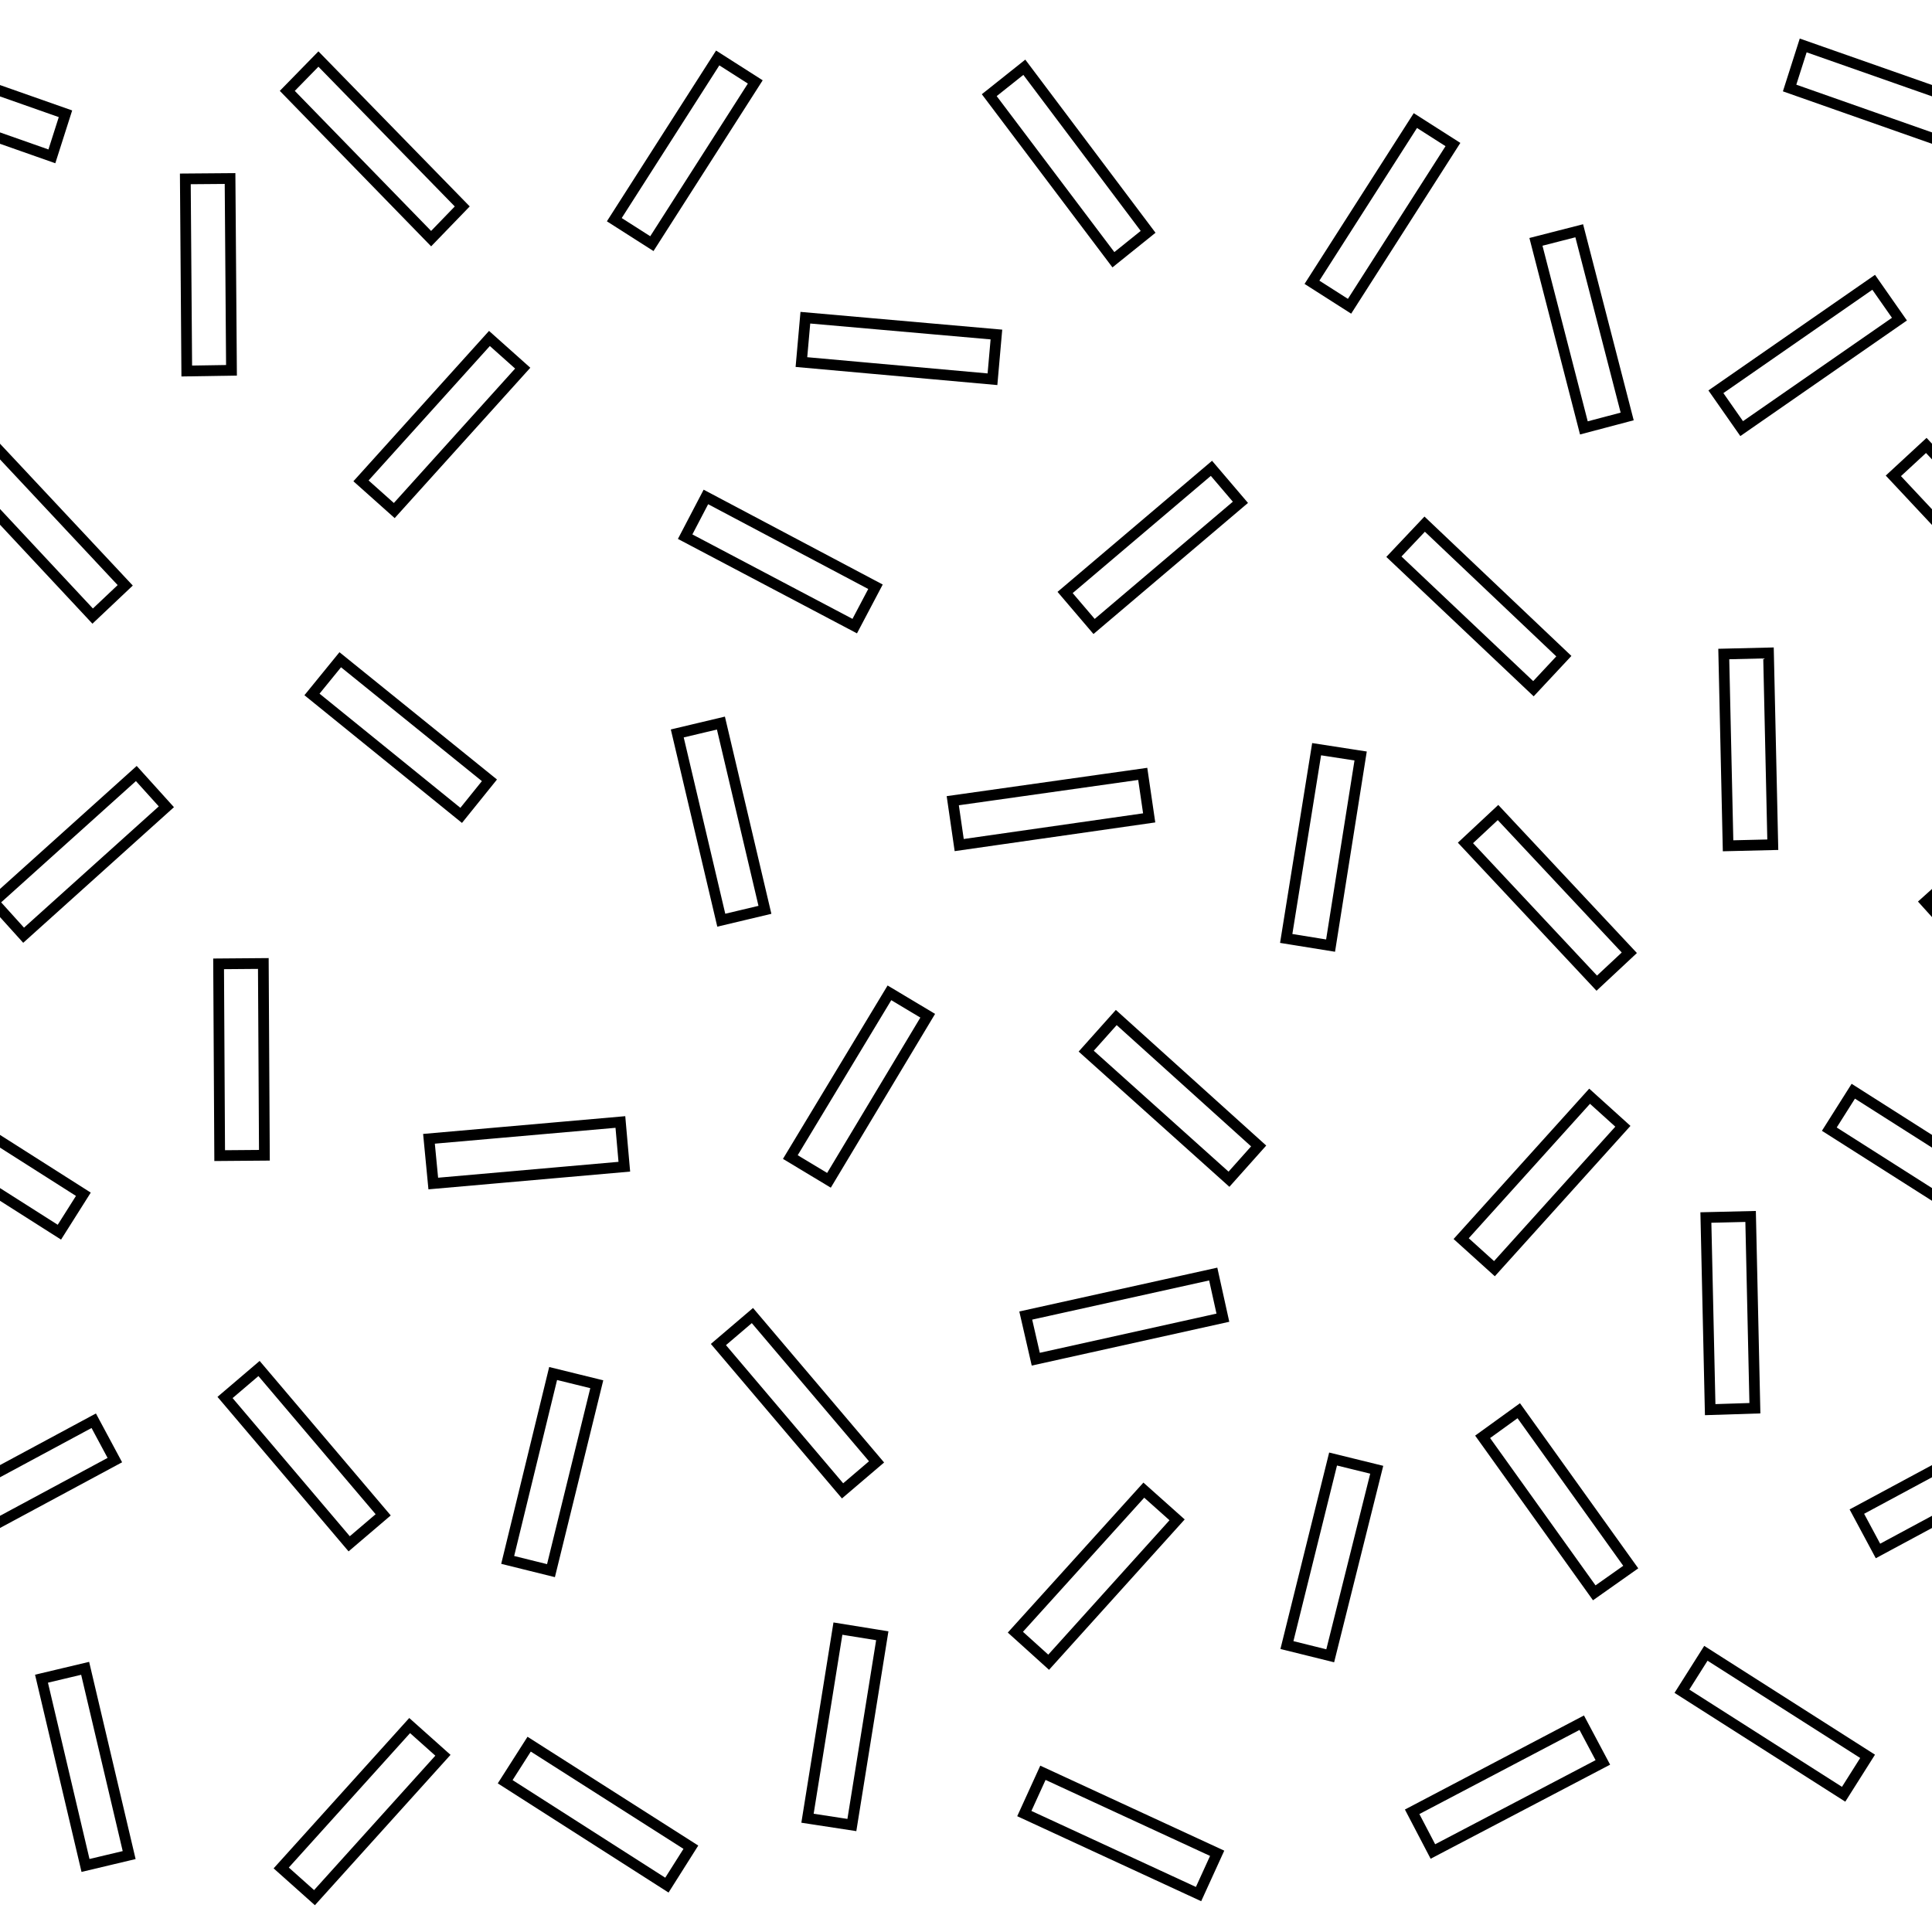 <svg id="Layer_1" data-name="Layer 1" xmlns="http://www.w3.org/2000/svg" width="54" height="54" viewBox="0 0 54 54"><defs><style>.cls-1,.cls-2{fill:none;}.cls-2{stroke:#000;stroke-width:0.3px;}</style></defs><title>Artboard 137</title><rect class="cls-1" x="46.39" width="54" height="54"/><polygon class="cls-2" points="57.21 40.81 56.62 39.71 51.9 42.25 52.49 43.35 57.21 40.81"/><polygon class="cls-2" points="58.65 22.55 57.81 21.62 53.82 25.21 54.66 26.14 58.65 22.55"/><polygon class="cls-2" points="48.3 23.64 49.55 23.61 49.43 18.25 48.18 18.28 48.3 23.64"/><polygon class="cls-2" points="47.8 39.4 49.05 39.36 48.93 34 47.68 34.03 47.8 39.4"/><polygon class="cls-2" points="55.66 34.44 56.33 33.38 51.8 30.5 51.13 31.56 55.66 34.44"/><polygon class="cls-2" points="51.53 50.15 52.2 49.09 47.68 46.21 47.01 47.27 51.53 50.15"/><polygon class="cls-2" points="56.59 17.22 57.5 16.36 53.84 12.45 52.92 13.3 56.59 17.22"/><polygon class="cls-2" points="53.09 8.92 52.37 7.89 47.96 10.95 48.68 11.98 53.09 8.92"/><polygon class="cls-2" points="55.45 4.37 55.84 3.18 50.4 1.27 50.02 2.46 55.45 4.37"/><rect class="cls-1" x="-7.61" width="54" height="54"/><polygon class="cls-2" points="21.11 2.29 20.06 1.62 17.17 6.14 18.22 6.81 21.11 2.29"/><polygon class="cls-2" points="23.89 17.5 24.47 16.4 19.73 13.89 19.15 15 23.89 17.5"/><polygon class="cls-2" points="35.95 26.23 37.19 26.43 38.03 21.13 36.8 20.94 35.95 26.23"/><polygon class="cls-2" points="22.57 50.82 23.81 51.01 24.66 45.72 23.42 45.52 22.57 50.82"/><polygon class="cls-2" points="6.14 32.3 7.39 32.29 7.36 26.93 6.11 26.94 6.14 32.3"/><polygon class="cls-2" points="22.09 32.34 23.17 32.99 25.93 28.39 24.86 27.75 22.09 32.34"/><polygon class="cls-2" points="28.67 36.77 28.95 37.99 34.18 36.83 33.91 35.61 28.67 36.77"/><polygon class="cls-2" points="35.97 45.98 37.18 46.28 38.48 41.08 37.26 40.78 35.97 45.98"/><polygon class="cls-2" points="34.35 32.96 35.18 32.03 31.2 28.44 30.36 29.38 34.35 32.96"/><polygon class="cls-2" points="14.19 43.6 15.4 43.9 16.68 38.69 15.46 38.39 14.19 43.6"/><polygon class="cls-2" points="14.61 10.29 13.68 9.46 10.09 13.44 11.02 14.27 14.61 10.29"/><polygon class="cls-2" points="44.8 49.26 44.21 48.15 39.47 50.64 40.05 51.75 44.8 49.26"/><polygon class="cls-2" points="3.21 40.81 2.62 39.71 -2.1 42.25 -1.51 43.35 3.21 40.81"/><polygon class="cls-2" points="12.05 6.67 12.92 5.77 8.9 1.65 8.03 2.54 12.05 6.67"/><polygon class="cls-2" points="40.61 4.04 39.56 3.37 36.67 7.89 37.72 8.56 40.61 4.04"/><polygon class="cls-2" points="42.86 19.25 43.71 18.34 39.82 14.65 38.96 15.56 42.86 19.25"/><polygon class="cls-2" points="34.67 14.04 33.86 13.09 29.77 16.56 30.58 17.51 34.67 14.04"/><polygon class="cls-2" points="31.12 7.26 32.09 6.48 28.63 1.88 27.65 2.66 31.12 7.26"/><polygon class="cls-2" points="4.65 22.55 3.81 21.62 -0.18 25.21 0.66 26.14 4.65 22.55"/><polygon class="cls-2" points="5.22 10.37 6.47 10.35 6.43 4.99 5.18 5 5.22 10.37"/><polygon class="cls-2" points="20.16 25.72 21.38 25.43 20.15 20.21 18.93 20.5 20.16 25.72"/><polygon class="cls-2" points="2.39 52.14 3.61 51.85 2.38 46.63 1.16 46.92 2.39 52.14"/><polygon class="cls-2" points="44.27 11.96 45.48 11.64 44.14 6.45 42.93 6.76 44.27 11.96"/><polygon class="cls-2" points="27.74 10.6 27.85 9.35 22.51 8.88 22.4 10.12 27.74 10.6"/><polygon class="cls-2" points="32.12 22.86 31.94 21.63 26.63 22.38 26.81 23.62 32.12 22.86"/><polygon class="cls-2" points="12.89 22.79 13.68 21.81 9.51 18.44 8.72 19.41 12.89 22.79"/><polygon class="cls-2" points="44.56 44.52 45.58 43.8 42.45 39.43 41.44 40.16 44.56 44.52"/><polygon class="cls-2" points="1.66 34.44 2.33 33.38 -2.2 30.5 -2.87 31.56 1.66 34.44"/><polygon class="cls-2" points="18.64 52.69 19.31 51.63 14.79 48.75 14.12 49.8 18.64 52.69"/><polygon class="cls-2" points="9.76 43.15 10.71 42.34 7.24 38.25 6.29 39.06 9.76 43.15"/><polygon class="cls-2" points="23.55 41.67 24.5 40.86 21.03 36.77 20.08 37.58 23.55 41.67"/><polygon class="cls-2" points="17.45 32.61 17.34 31.36 11.99 31.83 12.11 33.08 17.45 32.61"/><polygon class="cls-2" points="2.59 17.22 3.5 16.36 -0.16 12.45 -1.07 13.3 2.59 17.22"/><polygon class="cls-2" points="33.5 52.94 34.02 51.8 29.15 49.55 28.63 50.69 33.5 52.94"/><polygon class="cls-2" points="45.36 31.48 44.43 30.64 40.84 34.62 41.77 35.46 45.36 31.48"/><polygon class="cls-2" points="12.38 49.06 11.45 48.23 7.86 52.21 8.79 53.04 12.38 49.06"/><polygon class="cls-2" points="32.9 42.48 31.97 41.65 28.38 45.62 29.31 46.46 32.9 42.48"/><polygon class="cls-2" points="44.63 27.48 45.54 26.63 41.87 22.71 40.96 23.56 44.63 27.48"/><polygon class="cls-2" points="1.45 4.37 1.83 3.18 -3.6 1.27 -3.98 2.46 1.45 4.37"/><rect class="cls-1" x="-1.03" y="50.96" width="54" height="54"/></svg>